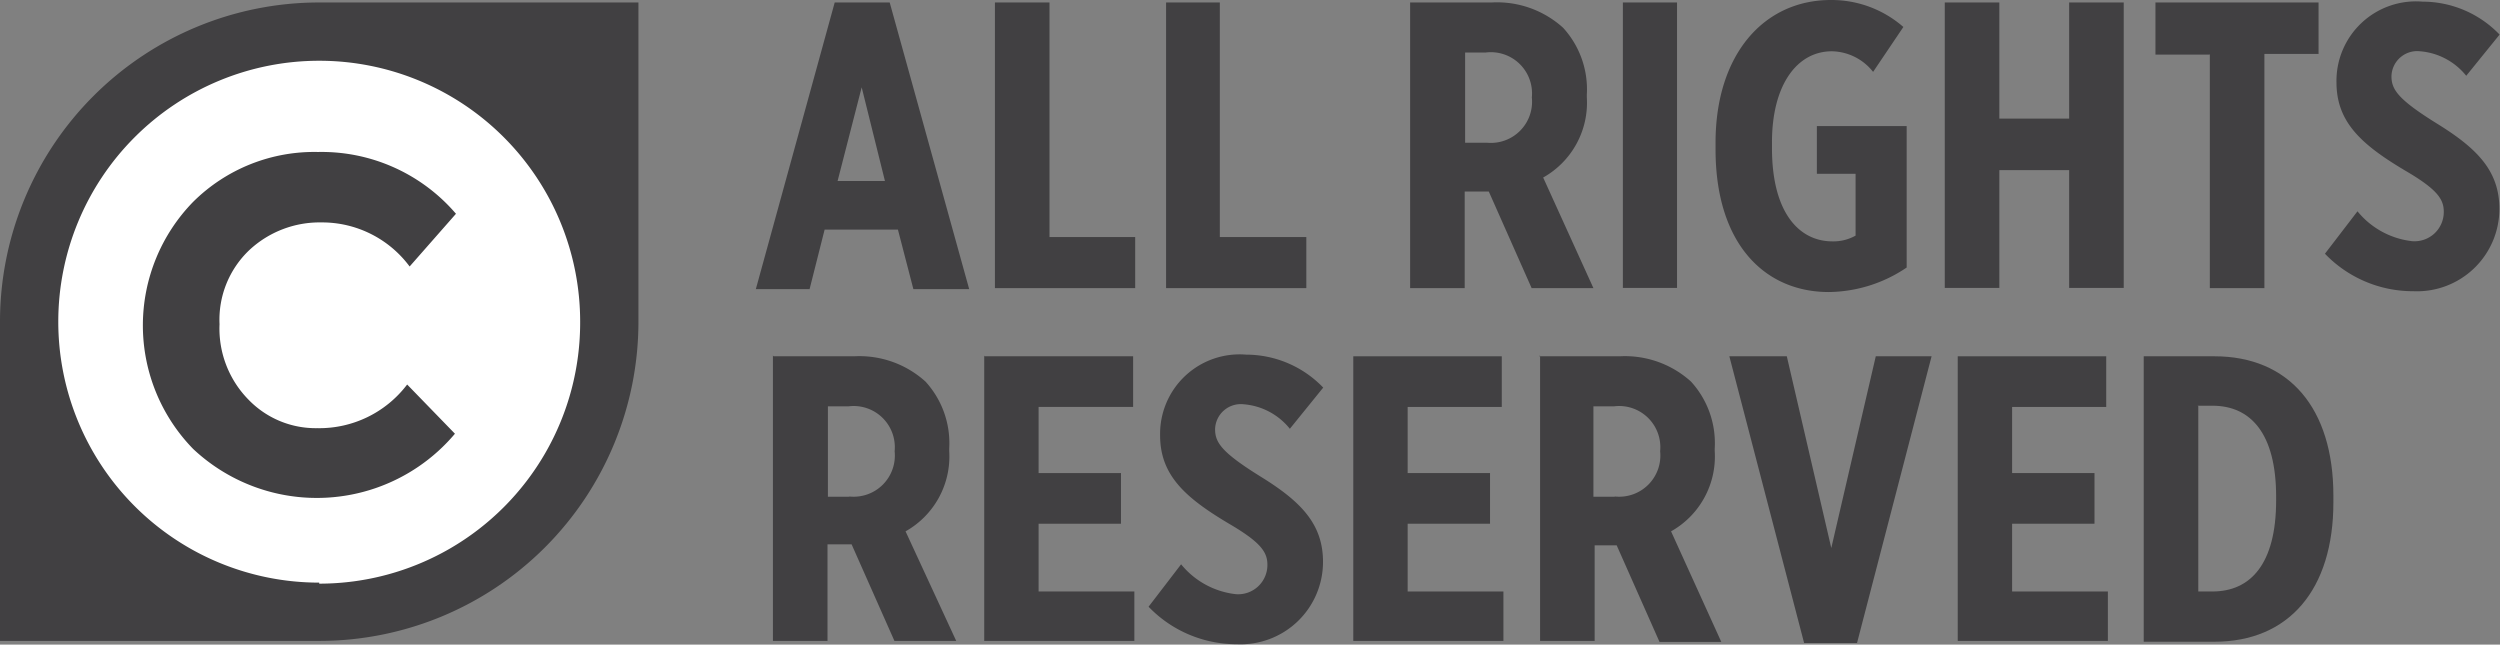 <svg id="FINAL" xmlns="http://www.w3.org/2000/svg" viewBox="0 0 121.39 31.3"><rect x="0" y="0" width="121.39" height="31.3" fill="#808080" stroke="none"/><defs><style>.cls-1{fill:#fff;}.cls-2{fill:#414042;}</style></defs><title>InC.dark-white-interior</title><circle class="cls-1" cx="15.43" cy="15.82" r="13.81"/><path class="cls-2" d="M1771.1,2185h2.67l3.86,13.92h-2.71l-0.75-2.89h-3.56l-0.73,2.89h-2.61Zm2.44,8.67-1.13-4.55-1.17,4.55h2.3Z" transform="translate(-1730.57 -2184.88)"/><path class="cls-2" d="M1778.88,2185h2.65v11.39h4.16v2.48h-6.81V2185Z" transform="translate(-1730.57 -2184.88)"/><path class="cls-2" d="M1787.15,2185h2.65v11.39H1794v2.48h-6.81V2185Z" transform="translate(-1730.57 -2184.88)"/><path class="cls-2" d="M1799.07,2185H1803a4.78,4.78,0,0,1,3.47,1.23,4.43,4.43,0,0,1,1.15,3.25v0.12a4.17,4.17,0,0,1-2.12,3.9l2.44,5.37h-3l-2.08-4.69h-1.17v4.69h-2.65V2185Zm3.7,6.81a2,2,0,0,0,2.18-2.2,2,2,0,0,0-2.24-2.18h-1v4.38h1Z" transform="translate(-1730.57 -2184.88)"/><path class="cls-2" d="M1809.4,2185H1812v13.86h-2.63V2185Z" transform="translate(-1730.57 -2184.88)"/><path class="cls-2" d="M1813.87,2192.13v-0.32c0-4.28,2.34-6.93,5.6-6.93a5.3,5.3,0,0,1,3.52,1.31l-1.47,2.18a2.61,2.61,0,0,0-2-1c-1.7,0-2.91,1.64-2.91,4.42v0.28c0,3.21,1.37,4.53,2.93,4.53a2.2,2.2,0,0,0,1.13-.28v-3h-1.88V2191h4.36v6.87a6.86,6.86,0,0,1-3.78,1.19C1816.27,2199.06,1813.87,2196.74,1813.87,2192.13Z" transform="translate(-1730.57 -2184.88)"/><path class="cls-2" d="M1825,2185h2.65v5.64h3.39V2185h2.65v13.86h-2.65v-5.72h-3.39v5.72H1825V2185Z" transform="translate(-1730.57 -2184.88)"/><path class="cls-2" d="M1837.86,2187.53h-2.63V2185h7.92v2.5h-2.63v11.37h-2.65v-11.37Z" transform="translate(-1730.57 -2184.88)"/><path class="cls-2" d="M1843.46,2197.2l1.58-2.06a4,4,0,0,0,2.65,1.45,1.42,1.42,0,0,0,1.54-1.43c0-.61-0.32-1.09-1.88-2-2.1-1.25-3.33-2.34-3.33-4.28v0a3.86,3.86,0,0,1,4.18-3.92,5.19,5.19,0,0,1,3.74,1.6l-1.62,2a3.2,3.2,0,0,0-2.24-1.19,1.25,1.25,0,0,0-1.39,1.21c0,0.65.32,1.13,2.24,2.32s3,2.28,3,4.12v0a4,4,0,0,1-4.18,4A5.92,5.92,0,0,1,1843.46,2197.2Z" transform="translate(-1730.57 -2184.88)"/><path class="cls-2" d="M1768.13,2202.18h3.92a4.78,4.78,0,0,1,3.46,1.23,4.43,4.43,0,0,1,1.15,3.25v0.12a4.17,4.17,0,0,1-2.12,3.9L1777,2216h-3l-2.08-4.69h-1.17V2216h-2.65v-13.86Zm3.7,6.81a2,2,0,0,0,2.18-2.2,2,2,0,0,0-2.24-2.18h-1V2209h1Z" transform="translate(-1730.57 -2184.88)"/><path class="cls-2" d="M1778.38,2202.18h7.21v2.46H1781v3.21h4v2.46h-4v3.29h4.65V2216h-7.29v-13.86Z" transform="translate(-1730.57 -2184.88)"/><path class="cls-2" d="M1786.34,2214.34l1.58-2.06a4,4,0,0,0,2.65,1.45,1.42,1.42,0,0,0,1.54-1.43c0-.61-0.32-1.09-1.88-2-2.1-1.25-3.33-2.34-3.33-4.28v0a3.86,3.86,0,0,1,4.18-3.92,5.19,5.19,0,0,1,3.74,1.6l-1.62,2a3.2,3.2,0,0,0-2.24-1.19,1.25,1.25,0,0,0-1.39,1.21c0,0.65.32,1.13,2.24,2.32s3,2.28,3,4.12v0a4,4,0,0,1-4.18,4A5.92,5.92,0,0,1,1786.34,2214.34Z" transform="translate(-1730.57 -2184.88)"/><path class="cls-2" d="M1796.28,2202.18h7.21v2.46h-4.57v3.21h4v2.46h-4v3.29h4.65V2216h-7.29v-13.86Z" transform="translate(-1730.57 -2184.88)"/><path class="cls-2" d="M1805.3,2202.18h3.92a4.78,4.78,0,0,1,3.46,1.23,4.43,4.43,0,0,1,1.15,3.25v0.12a4.17,4.17,0,0,1-2.12,3.9l2.44,5.37h-3l-2.08-4.69H1808V2216h-2.65v-13.86Zm3.7,6.81a2,2,0,0,0,2.18-2.2,2,2,0,0,0-2.24-2.18h-1V2209h1Z" transform="translate(-1730.57 -2184.88)"/><path class="cls-2" d="M1814.54,2202.18h2.79l2.16,9.31,2.16-9.31h2.71l-3.62,13.92h-2.57Z" transform="translate(-1730.57 -2184.88)"/><path class="cls-2" d="M1825.63,2202.18h7.21v2.46h-4.57v3.21h4v2.46h-4v3.29h4.65V2216h-7.29v-13.86Z" transform="translate(-1730.57 -2184.88)"/><path class="cls-2" d="M1834.66,2202.18h3.43c3.62,0,5.78,2.51,5.78,6.77v0.32c0,4.24-2.16,6.77-5.78,6.77h-3.43v-13.86Zm2.65,2.42v9H1838c1.84,0,3.09-1.33,3.09-4.42V2209c0-3.09-1.25-4.42-3.09-4.42h-0.73Z" transform="translate(-1730.57 -2184.88)"/><path class="cls-2" d="M1746.07,2185a15.5,15.5,0,0,0-15.5,15.5V2216h15.5a15.5,15.5,0,0,0,15.5-15.5V2185h-15.5Zm0,28.17a12.67,12.67,0,1,1,12.67-12.67A12.67,12.67,0,0,1,1746.07,2213.22Z" transform="translate(-1730.57 -2184.88)"/><path class="cls-2" d="M1742.65,2204.3a4.53,4.53,0,0,0,3.32,1.37,5.35,5.35,0,0,0,4.37-2.12l2.32,2.39a8.77,8.77,0,0,1-12.71.74,8.59,8.59,0,0,1,0-12,8.34,8.34,0,0,1,6.06-2.42,8.59,8.59,0,0,1,6.7,3l-2.25,2.56a5.29,5.29,0,0,0-4.28-2.14,5,5,0,0,0-3.5,1.34,4.66,4.66,0,0,0-1.45,3.6A4.92,4.92,0,0,0,1742.65,2204.3Z" transform="translate(-1730.57 -2184.88)"/></svg>
